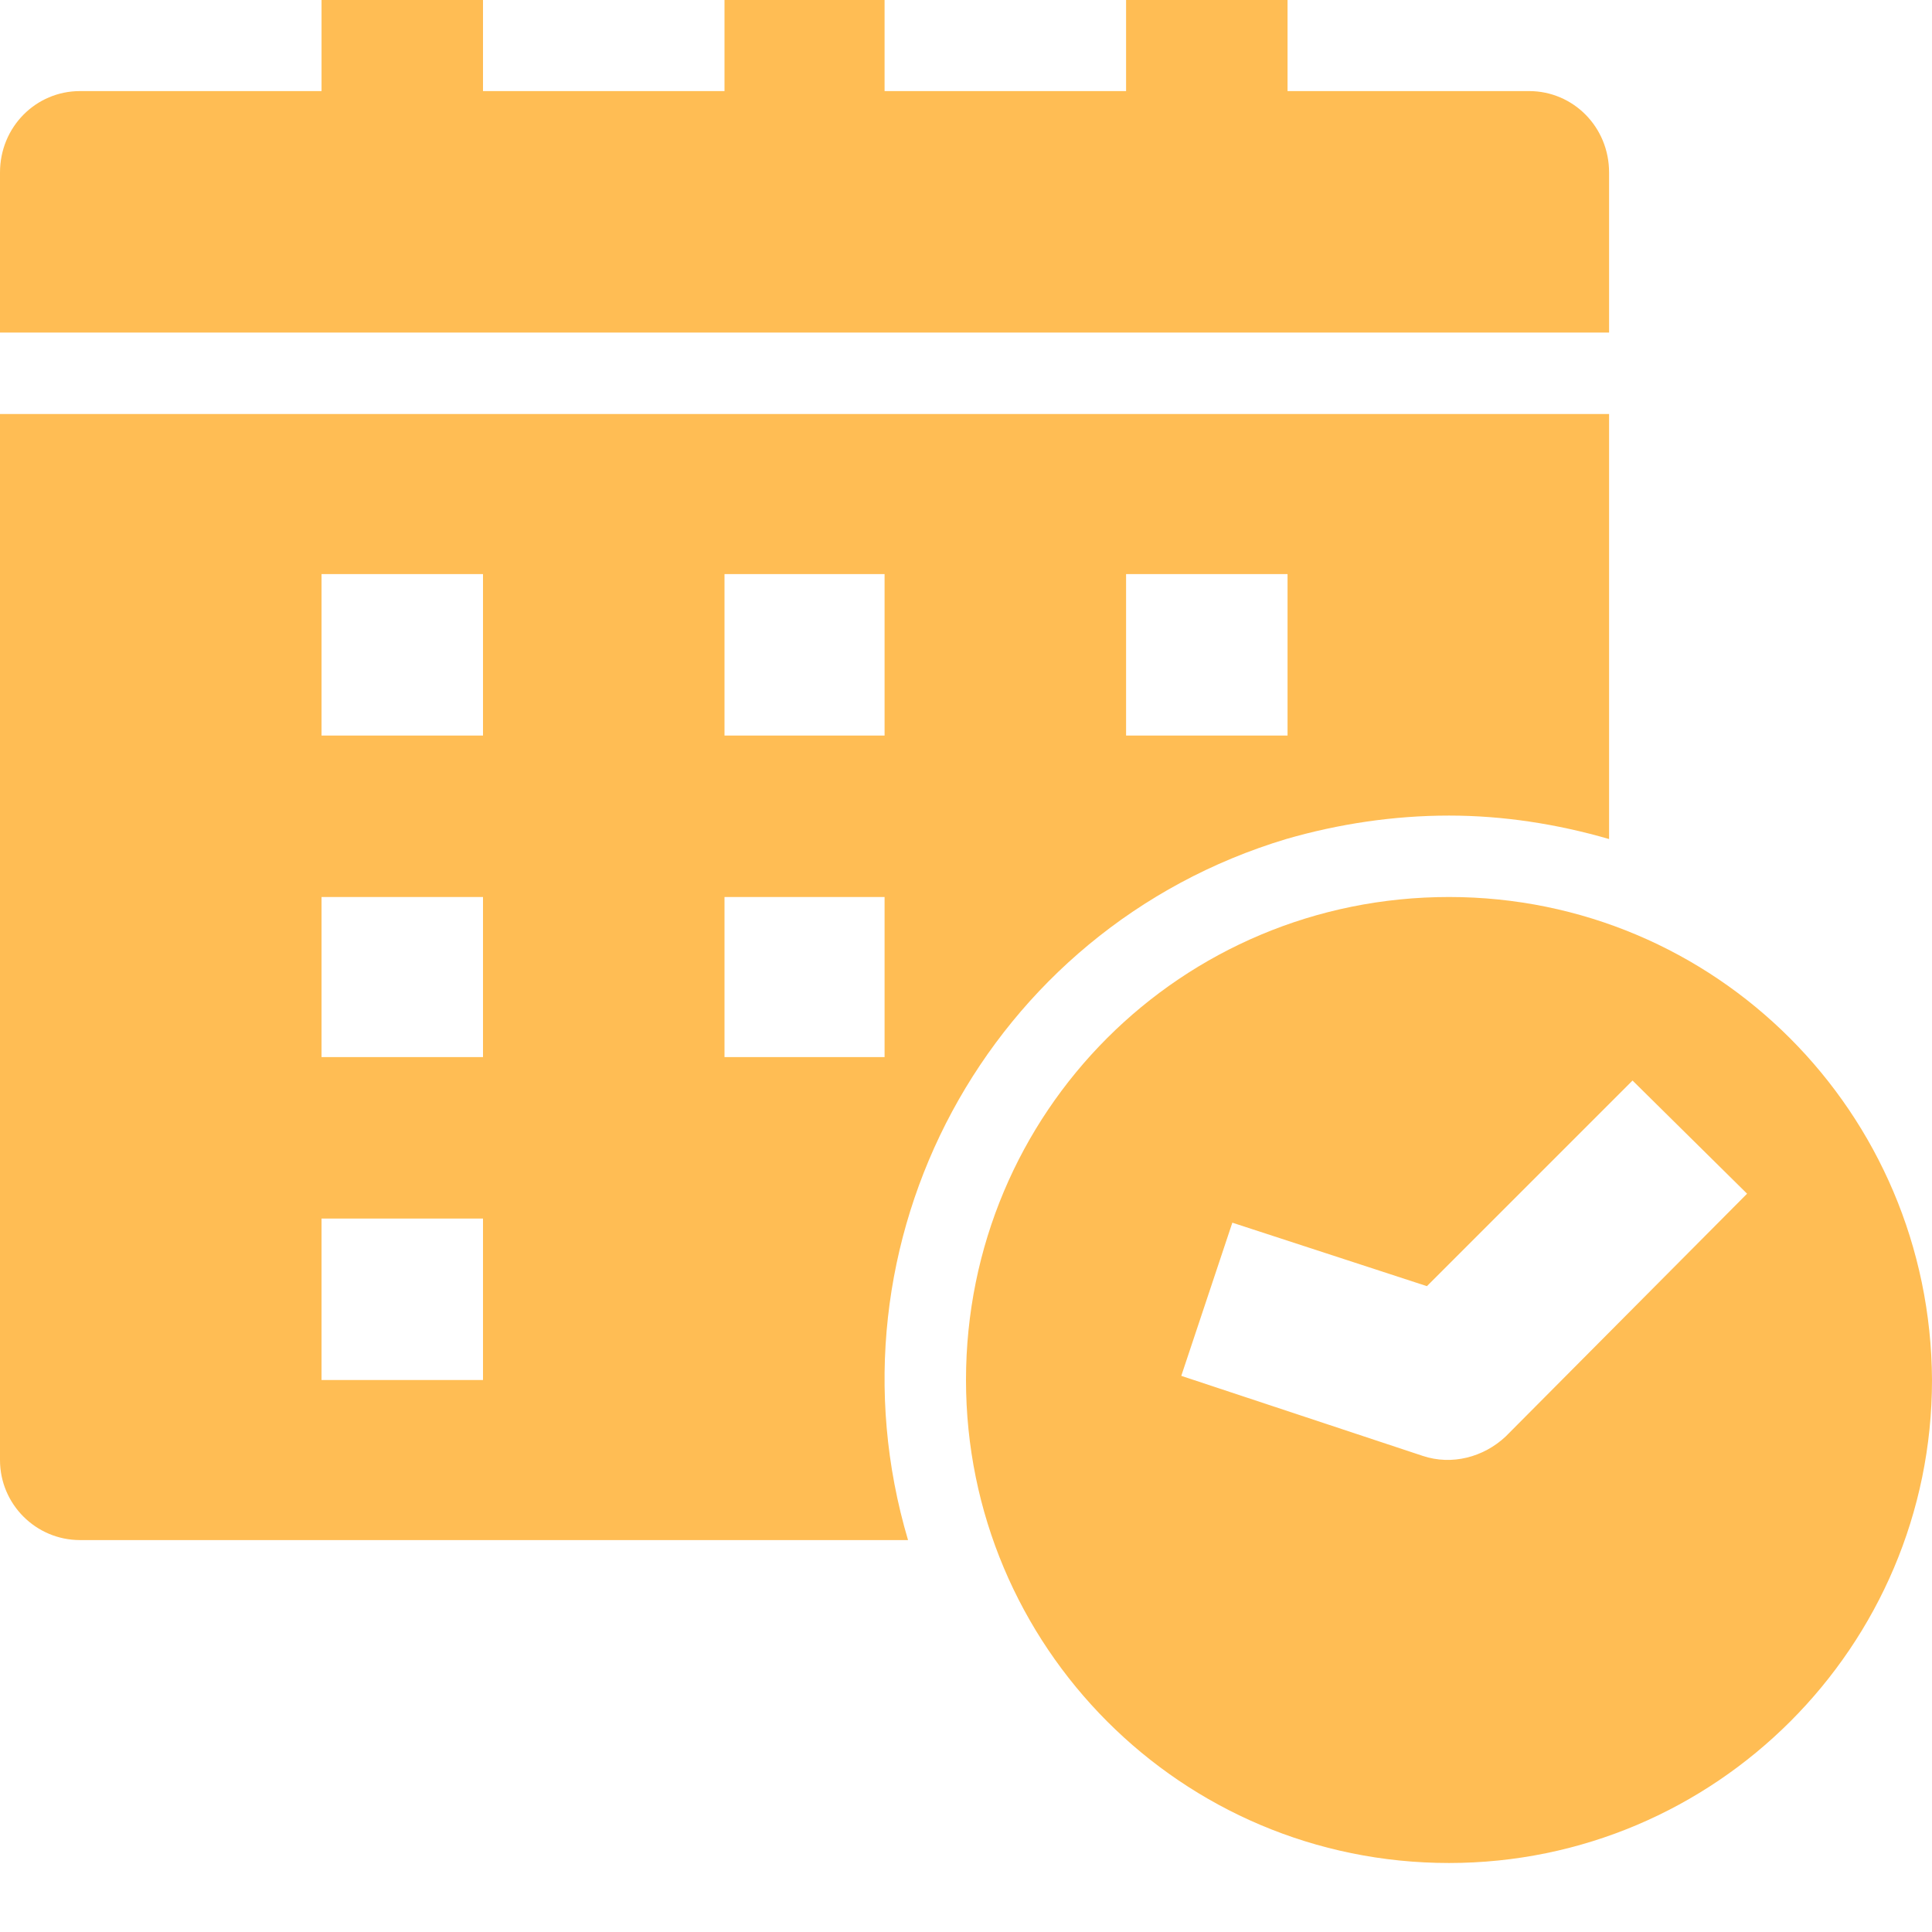 <svg width="14" height="14" viewBox="0 0 14 14" fill="none" xmlns="http://www.w3.org/2000/svg" xmlns:xlink="http://www.w3.org/1999/xlink">
	<desc>
			Created with Pixso.
	</desc>
	<defs/>
	<path id="Vector" d="M11.66 1.25C11.66 0.92 11.4 0.66 11.08 0.66L9.33 0.66L9.33 -0.5L8.16 -0.5L8.16 0.66L6.41 0.66L6.41 -0.5L5.25 -0.5L5.25 0.66L3.5 0.66L3.5 -0.5L2.33 -0.5L2.33 0.66L0.58 0.66C0.26 0.66 0 0.92 0 1.25L0 2.41L11.66 2.41L11.66 1.25Z" fill="#FFBD54" fill-opacity="1" fill-rule="nonzero"/>
	<path id="Vector" d="M9.32 6.08C9.7 5.97 10.1 5.91 10.5 5.91C10.89 5.91 11.28 5.97 11.66 6.08L11.66 3L0 3L0 10.58C0 10.9 0.26 11.16 0.58 11.16L6.58 11.16C5.94 9 7.16 6.73 9.32 6.08ZM8.16 4.16L9.33 4.16L9.33 5.33L8.16 5.33L8.16 4.16ZM5.25 4.16L6.41 4.16L6.41 5.33L5.25 5.33L5.25 4.16ZM3.5 10L2.33 10L2.33 8.83L3.5 8.83L3.5 10ZM3.5 7.66L2.33 7.66L2.33 6.5L3.5 6.5L3.5 7.66ZM3.5 5.33L2.33 5.33L2.33 4.16L3.5 4.16L3.5 5.33ZM5.25 6.5L6.41 6.5L6.41 7.66L5.25 7.66L5.25 6.5Z" fill="#FFBD54" fill-opacity="1" fill-rule="nonzero"/>
	<path id="Vector" d="M10.5 6.5C8.56 6.5 7 8.06 7 10C7 11.93 8.56 13.5 10.5 13.5C12.43 13.5 14 11.93 14 10C13.99 8.06 12.43 6.5 10.5 6.5ZM10.91 10.41C10.75 10.56 10.52 10.62 10.31 10.55L8.56 9.97L8.93 8.86L10.34 9.32L11.83 7.83L12.66 8.65L10.91 10.41Z" fill="#FFBD54" fill-opacity="1" fill-rule="nonzero"/>
</svg>
